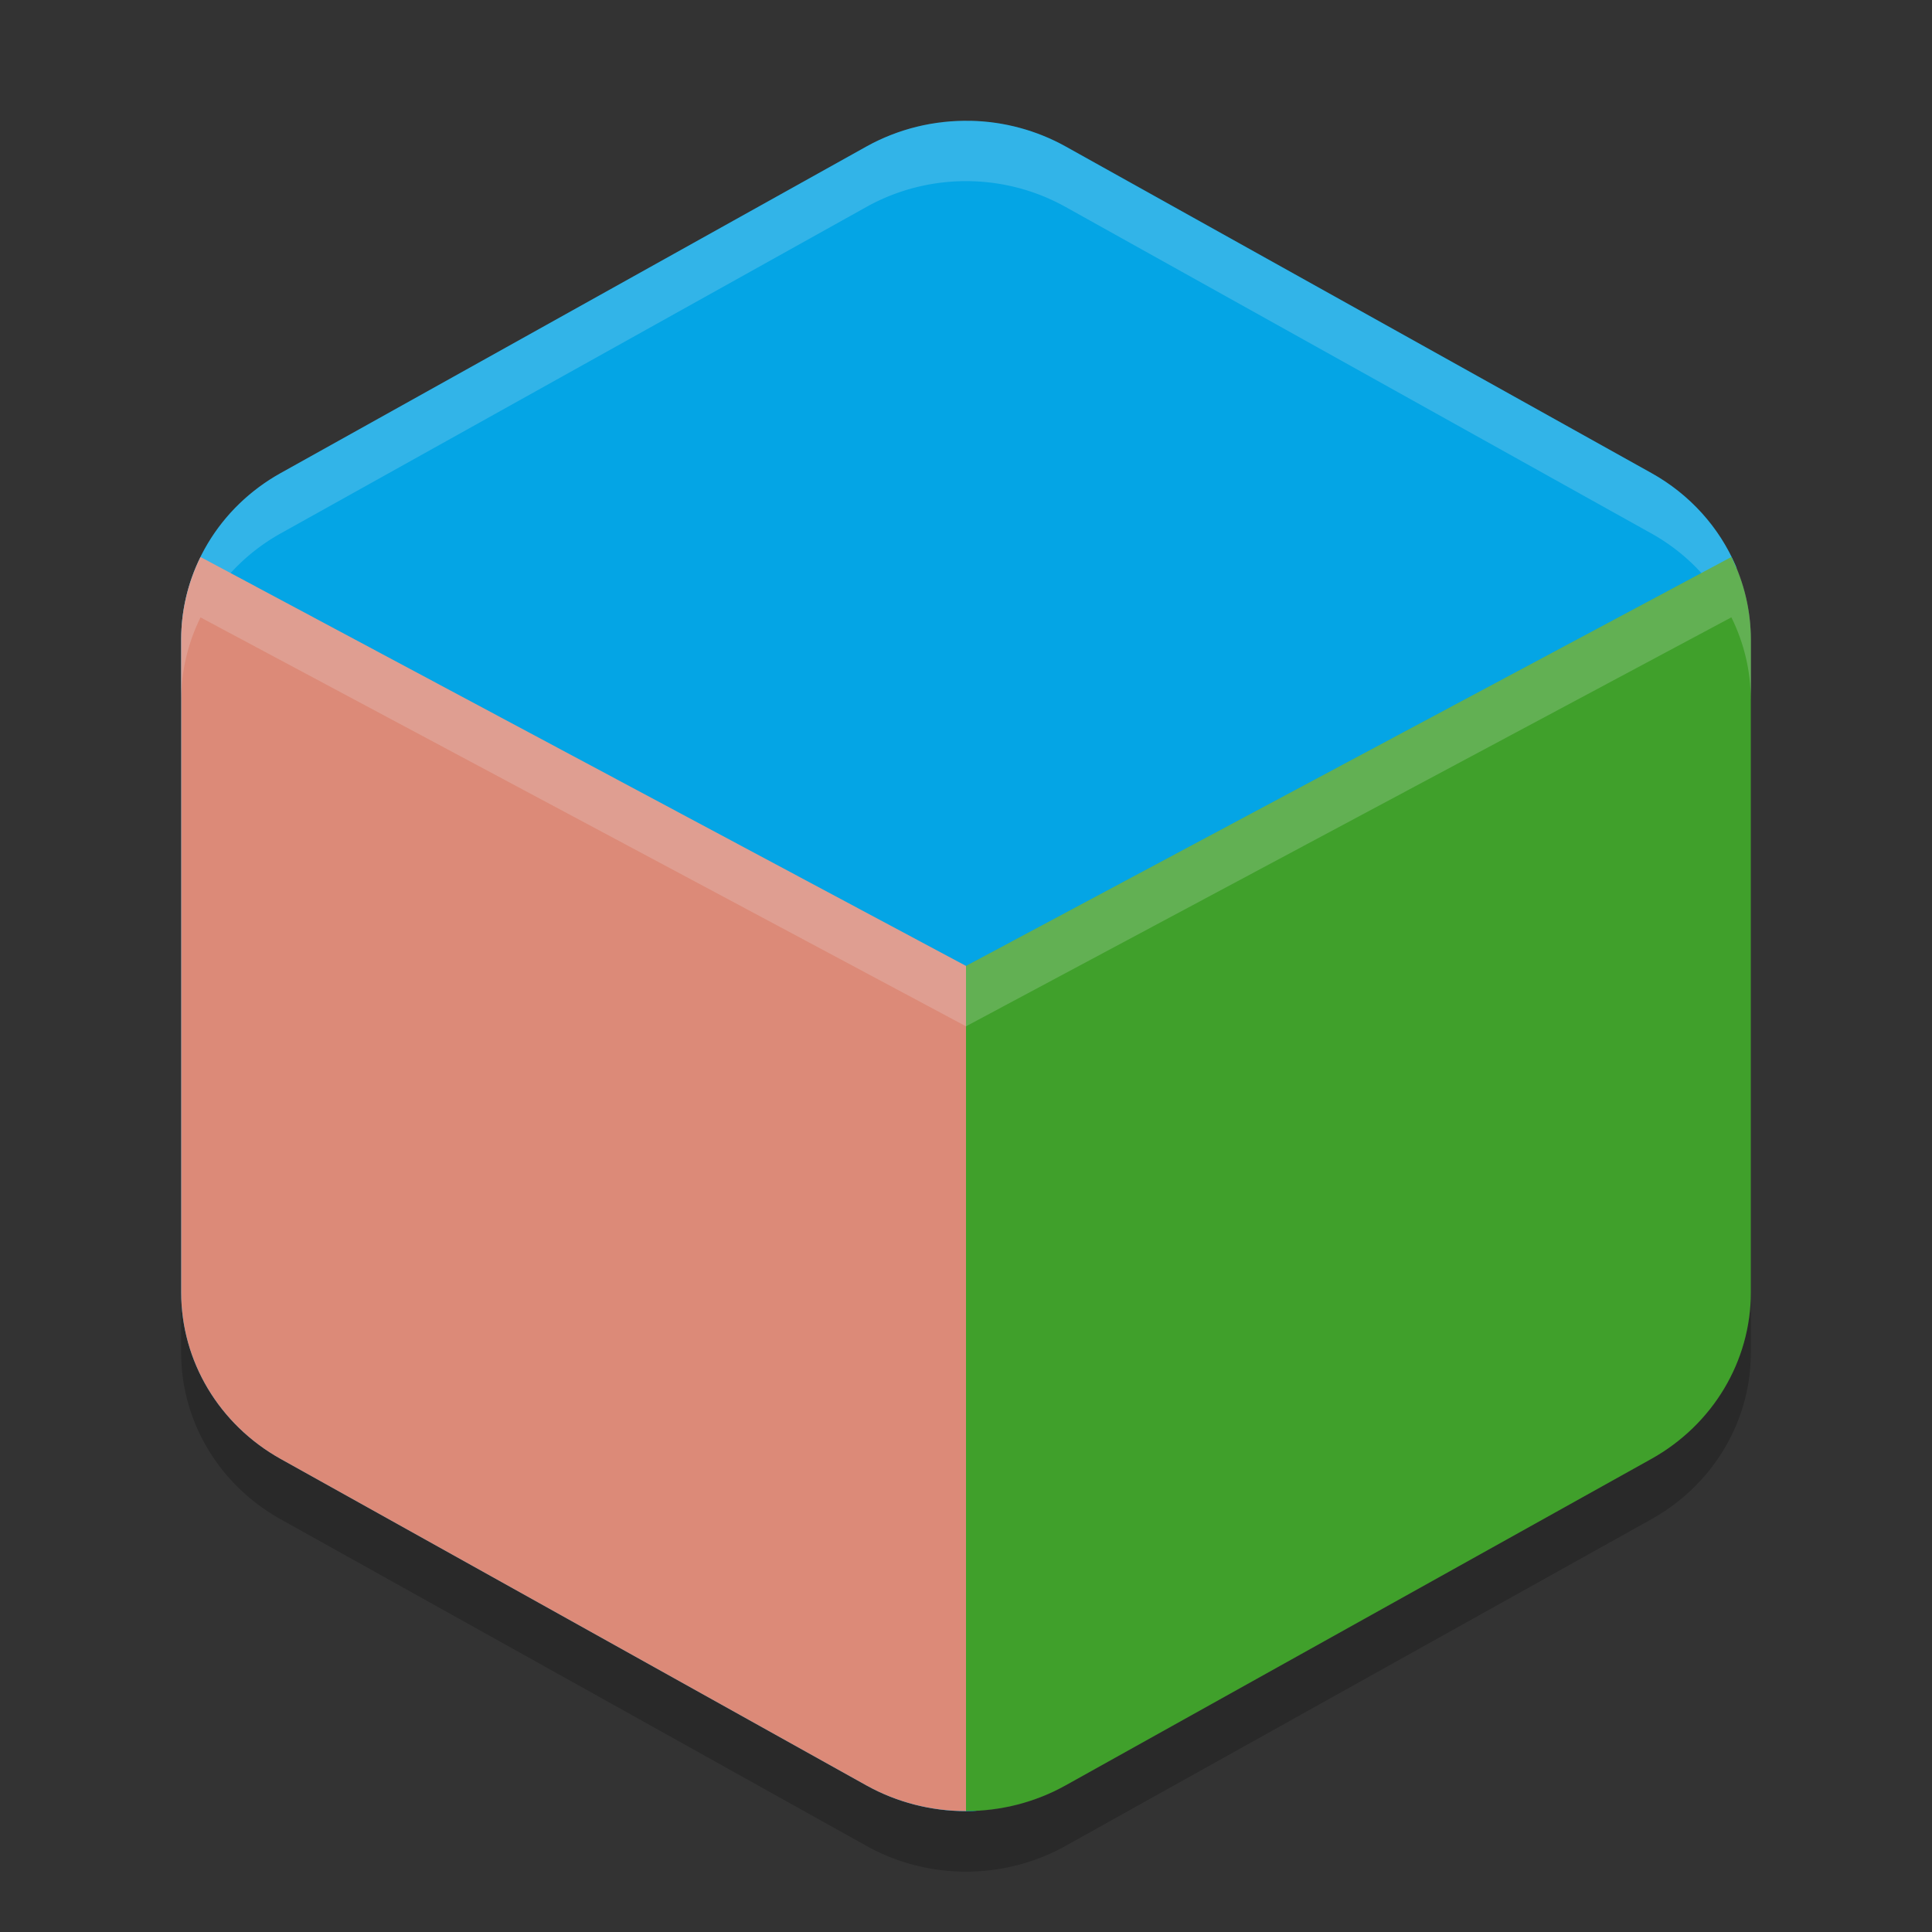 <svg xmlns="http://www.w3.org/2000/svg" width="32" height="32" version="1.1">
 <rect width="100%" height="100%" fill="#333333" stroke="none"/>
 <path style="fill:#04a5e5" d="M 16.078,2.002 C 15.473,1.988 14.876,2.135 14.351,2.426 L 4.65,7.835 C 3.629,8.403 3.001,9.454 3.001,10.591 v 10.816 c 2.9e-5,1.137 0.628,2.188 1.649,2.757 l 9.702,5.408 c 0.545,0.304 1.157,0.445 1.764,0.425 0.53,-0.018 0.408,-0.732 0.883,-0.998 l 10,-6 c 1.021,-0.569 1,0.138 1,-1 v -10 c -3.4e-5,-0.424 0.914,-2.247 0.751,-2.626 C 28.477,8.736 27.991,8.19 27.351,7.834 L 17.65,2.425 C 17.171,2.159 16.631,2.013 16.079,2.001 Z"/>
 <path style="opacity:0.2;fill:#eff1f5" d="M 16.078,2.001 A 3.297,3.183 0 0 0 14.352,2.427 L 4.649,7.835 A 3.297,3.183 0 0 0 3.001,10.592 v 1 A 3.297,3.183 0 0 1 4.649,8.835 L 14.352,3.427 a 3.297,3.183 0 0 1 1.726,-0.426 3.297,3.183 0 0 1 1.57,0.426 l 9.703,5.408 A 3.297,3.183 0 0 1 29,11.592 V 10.592 A 3.297,3.183 0 0 0 27.352,7.835 L 17.648,2.427 A 3.297,3.183 0 0 0 16.078,2.001 Z"/>
 <path style="opacity:0.2" d="m 3.001,21.408 v 1 a 3.297,3.183 0 0 0 1.648,2.756 l 9.703,5.41 a 3.297,3.183 0 0 0 3.297,0 L 27.351,25.164 A 3.297,3.183 0 0 0 28.999,22.408 v -1 a 3.297,3.183 0 0 1 -1.648,2.756 l -9.703,5.41 a 3.297,3.183 0 0 1 -3.297,0 L 4.648,24.163 A 3.297,3.183 0 0 1 3,21.408 Z"/>
 <path style="fill:#dc8a78" d="M 3.321,9.226 C 3.111,9.652 3.001,10.118 3.001,10.591 V 21.409 c 3.97e-4,1.137 0.629,2.187 1.648,2.756 l 9.703,5.408 c 0.501,0.278 1.07,0.425 1.648,0.424 L 16,15.999 Z"/>
 <path style="opacity:0.2;fill:#eff1f5" d="M 3.321,9.226 C 3.111,9.652 3.001,10.118 3.001,10.591 v 1 c 5.403e-4,-0.472 0.11,-0.939 0.32,-1.365 L 16,16.999 v -1 z"/>
 <path style="fill:#40a02b" d="M 28.677,9.226 16,15.999 l 10e-5,13.997 c 0.578,7.75e-4 1.147,-0.145 1.648,-0.424 l 9.703,-5.408 c 1.02,-0.569 1.649,-1.62 1.648,-2.758 V 10.591 C 28.998,10.118 28.888,9.652 28.677,9.226 Z"/>
 <path style="opacity:0.2;fill:#eff1f5" d="M 28.677,9.226 16,15.999 v 1 l 12.677,-6.774 c 0.211,0.426 0.321,0.893 0.322,1.365 V 10.591 C 28.998,10.118 28.888,9.652 28.677,9.226 Z"/>
</svg>
